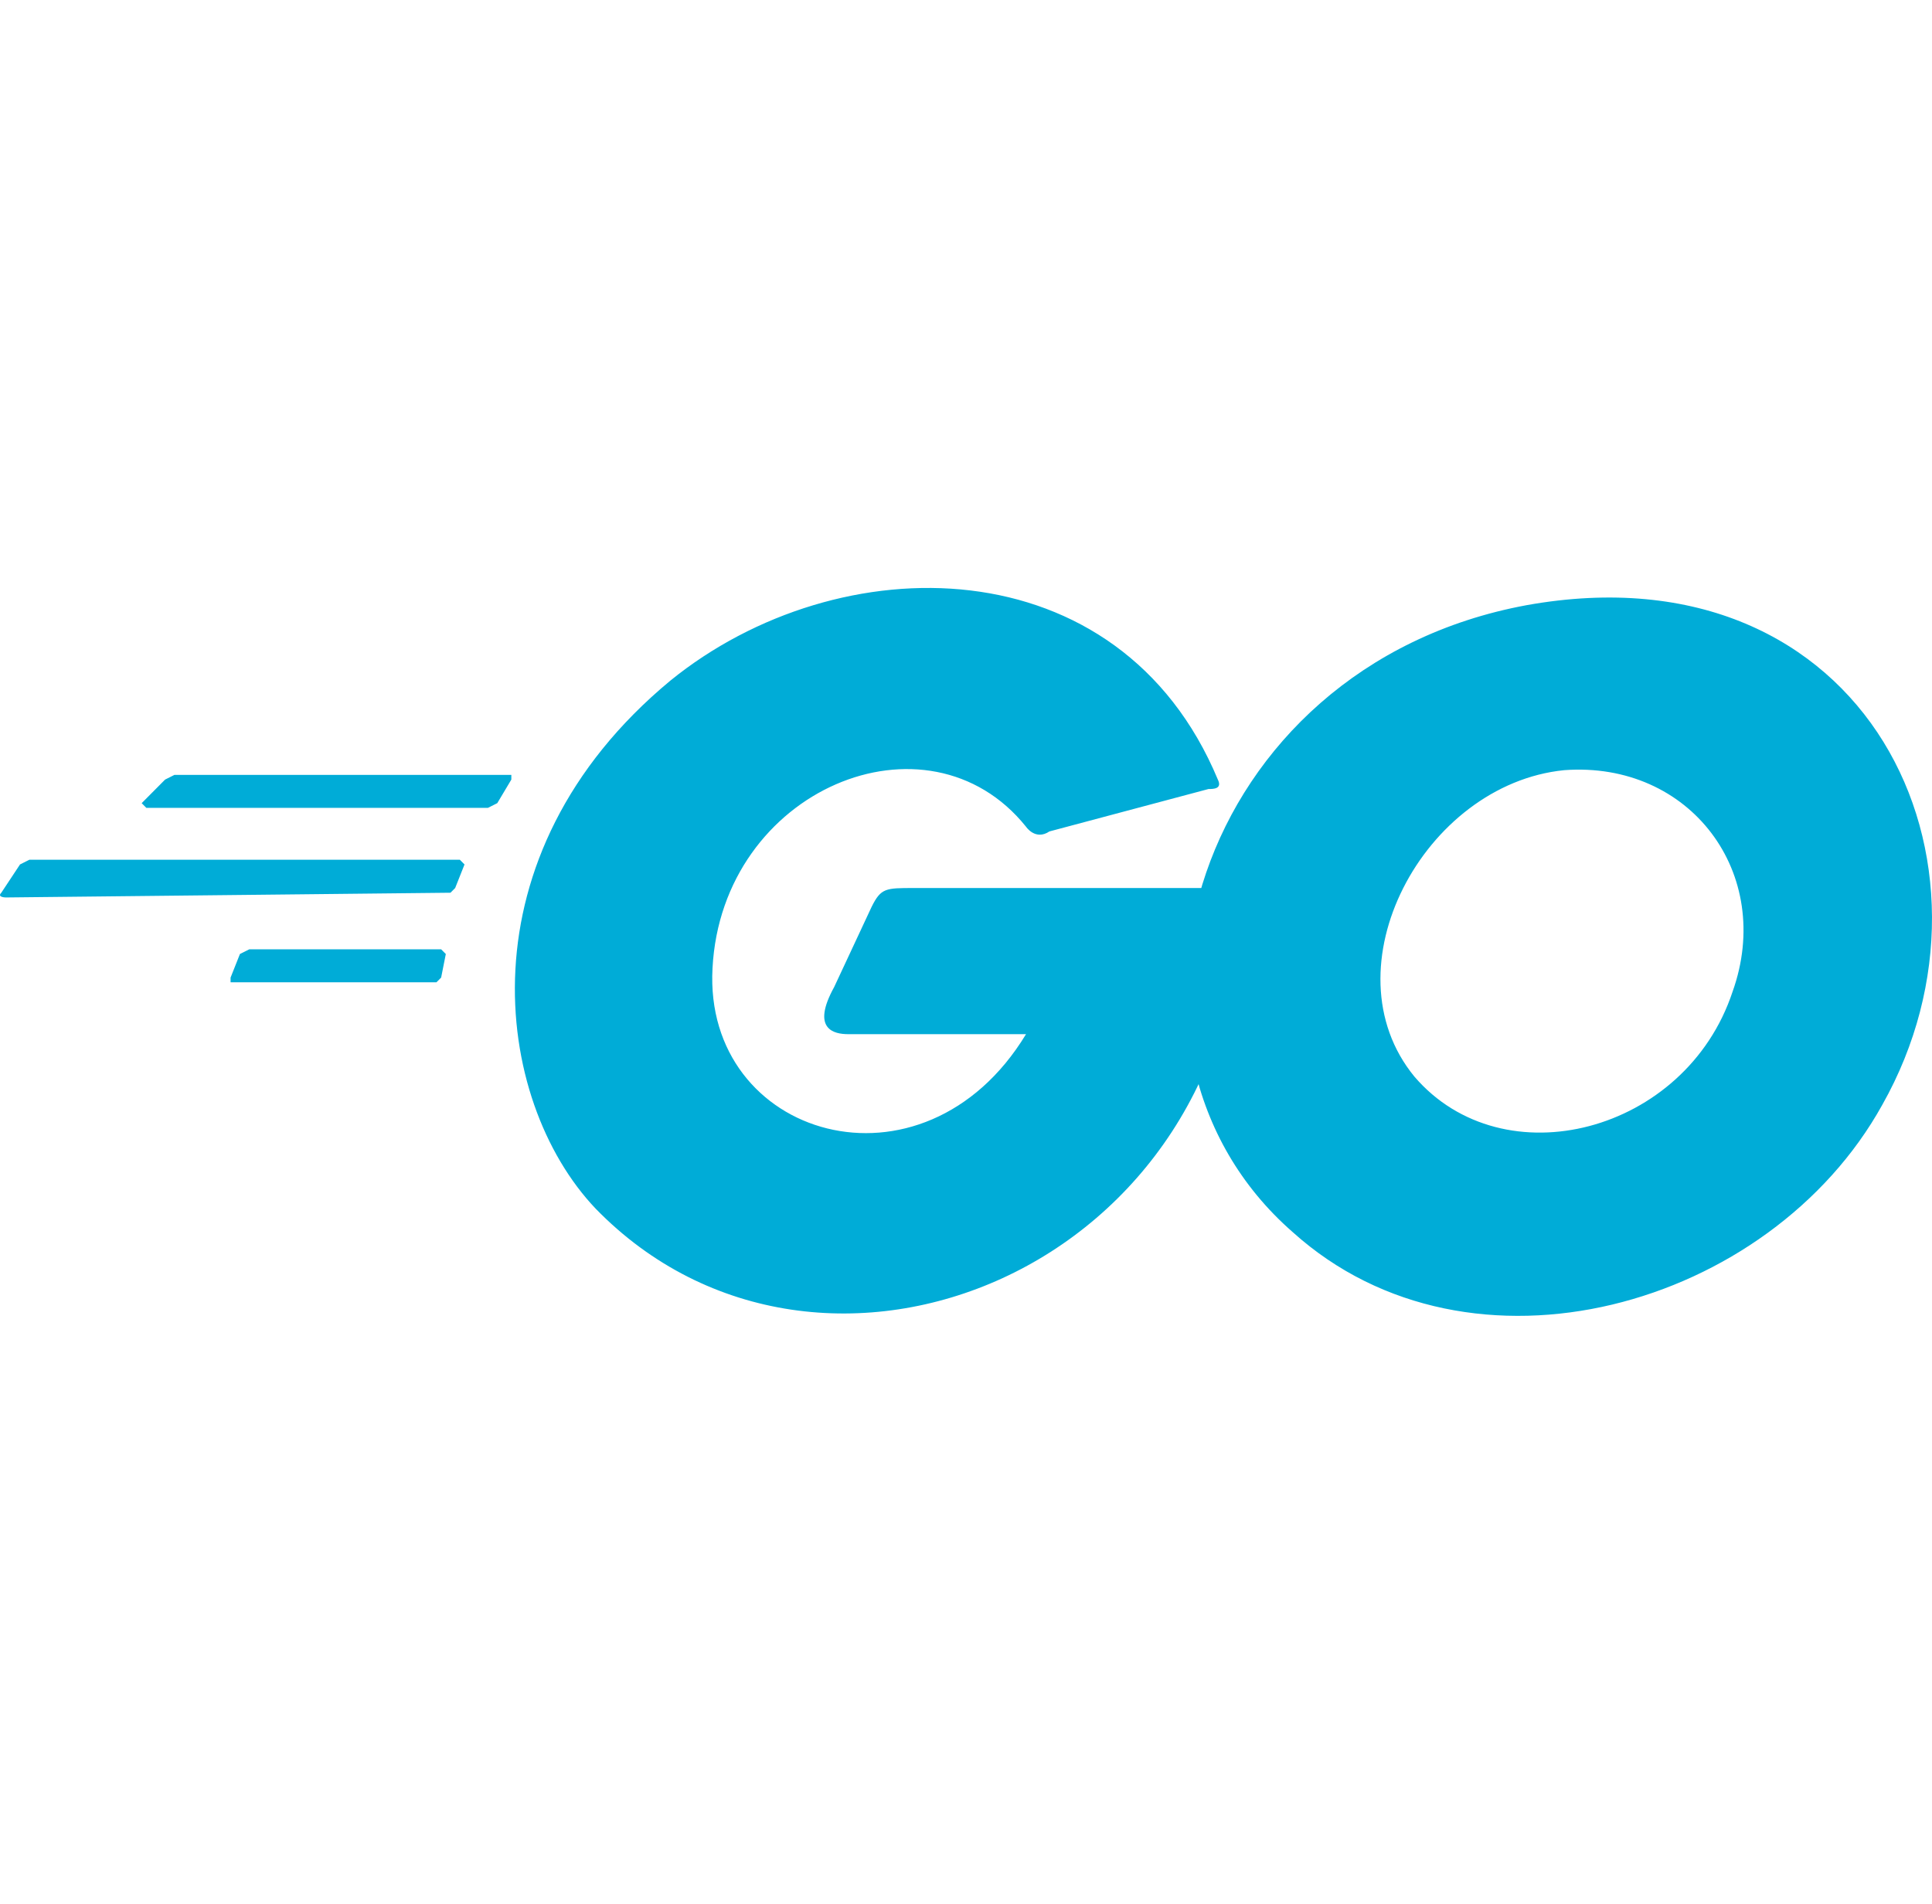 <svg width="69" height="68" viewBox="0 0 69 68" fill="none" xmlns="http://www.w3.org/2000/svg">
<path d="M43.495 27.845C43.662 28.182 43.328 28.182 43.161 28.182L37.479 29.697C36.978 30.034 36.644 29.529 36.644 29.529C33.134 25.151 25.782 28.182 25.447 34.58C25.113 40.642 32.967 42.999 36.644 36.938H30.293C29.792 36.938 28.956 36.769 29.792 35.254L31.129 32.391C31.463 31.718 31.63 31.718 32.633 31.718H44.331C44.331 45.356 29.291 51.418 21.27 43.167C17.593 39.295 16.423 30.539 23.943 24.309C29.959 19.427 39.986 19.427 43.495 27.845ZM46.169 44.009C38.649 37.443 42.659 23.804 54.524 21.615C66.723 19.427 72.07 30.876 67.224 39.463C63.214 46.703 52.519 49.734 46.169 44.009ZM61.877 35.422C63.381 31.213 60.373 27.172 55.861 27.509C50.848 28.014 47.338 34.58 50.514 38.453C53.689 42.157 60.206 40.473 61.877 35.422ZM8.235 35.085V34.917L8.569 34.075L8.904 33.907H15.755L15.922 34.075L15.755 34.917L15.588 35.085H8.235ZM0.214 32.055C0.214 32.055 -0.12 32.055 0.047 31.886L0.715 30.876L1.049 30.708H16.423L16.59 30.876L16.256 31.718L16.089 31.886L0.214 32.055ZM5.227 28.855L5.06 28.687L5.896 27.845L6.23 27.677H18.262V27.845L17.76 28.687L17.426 28.855H5.227Z" fill="#00ACD7"/>
</svg>
